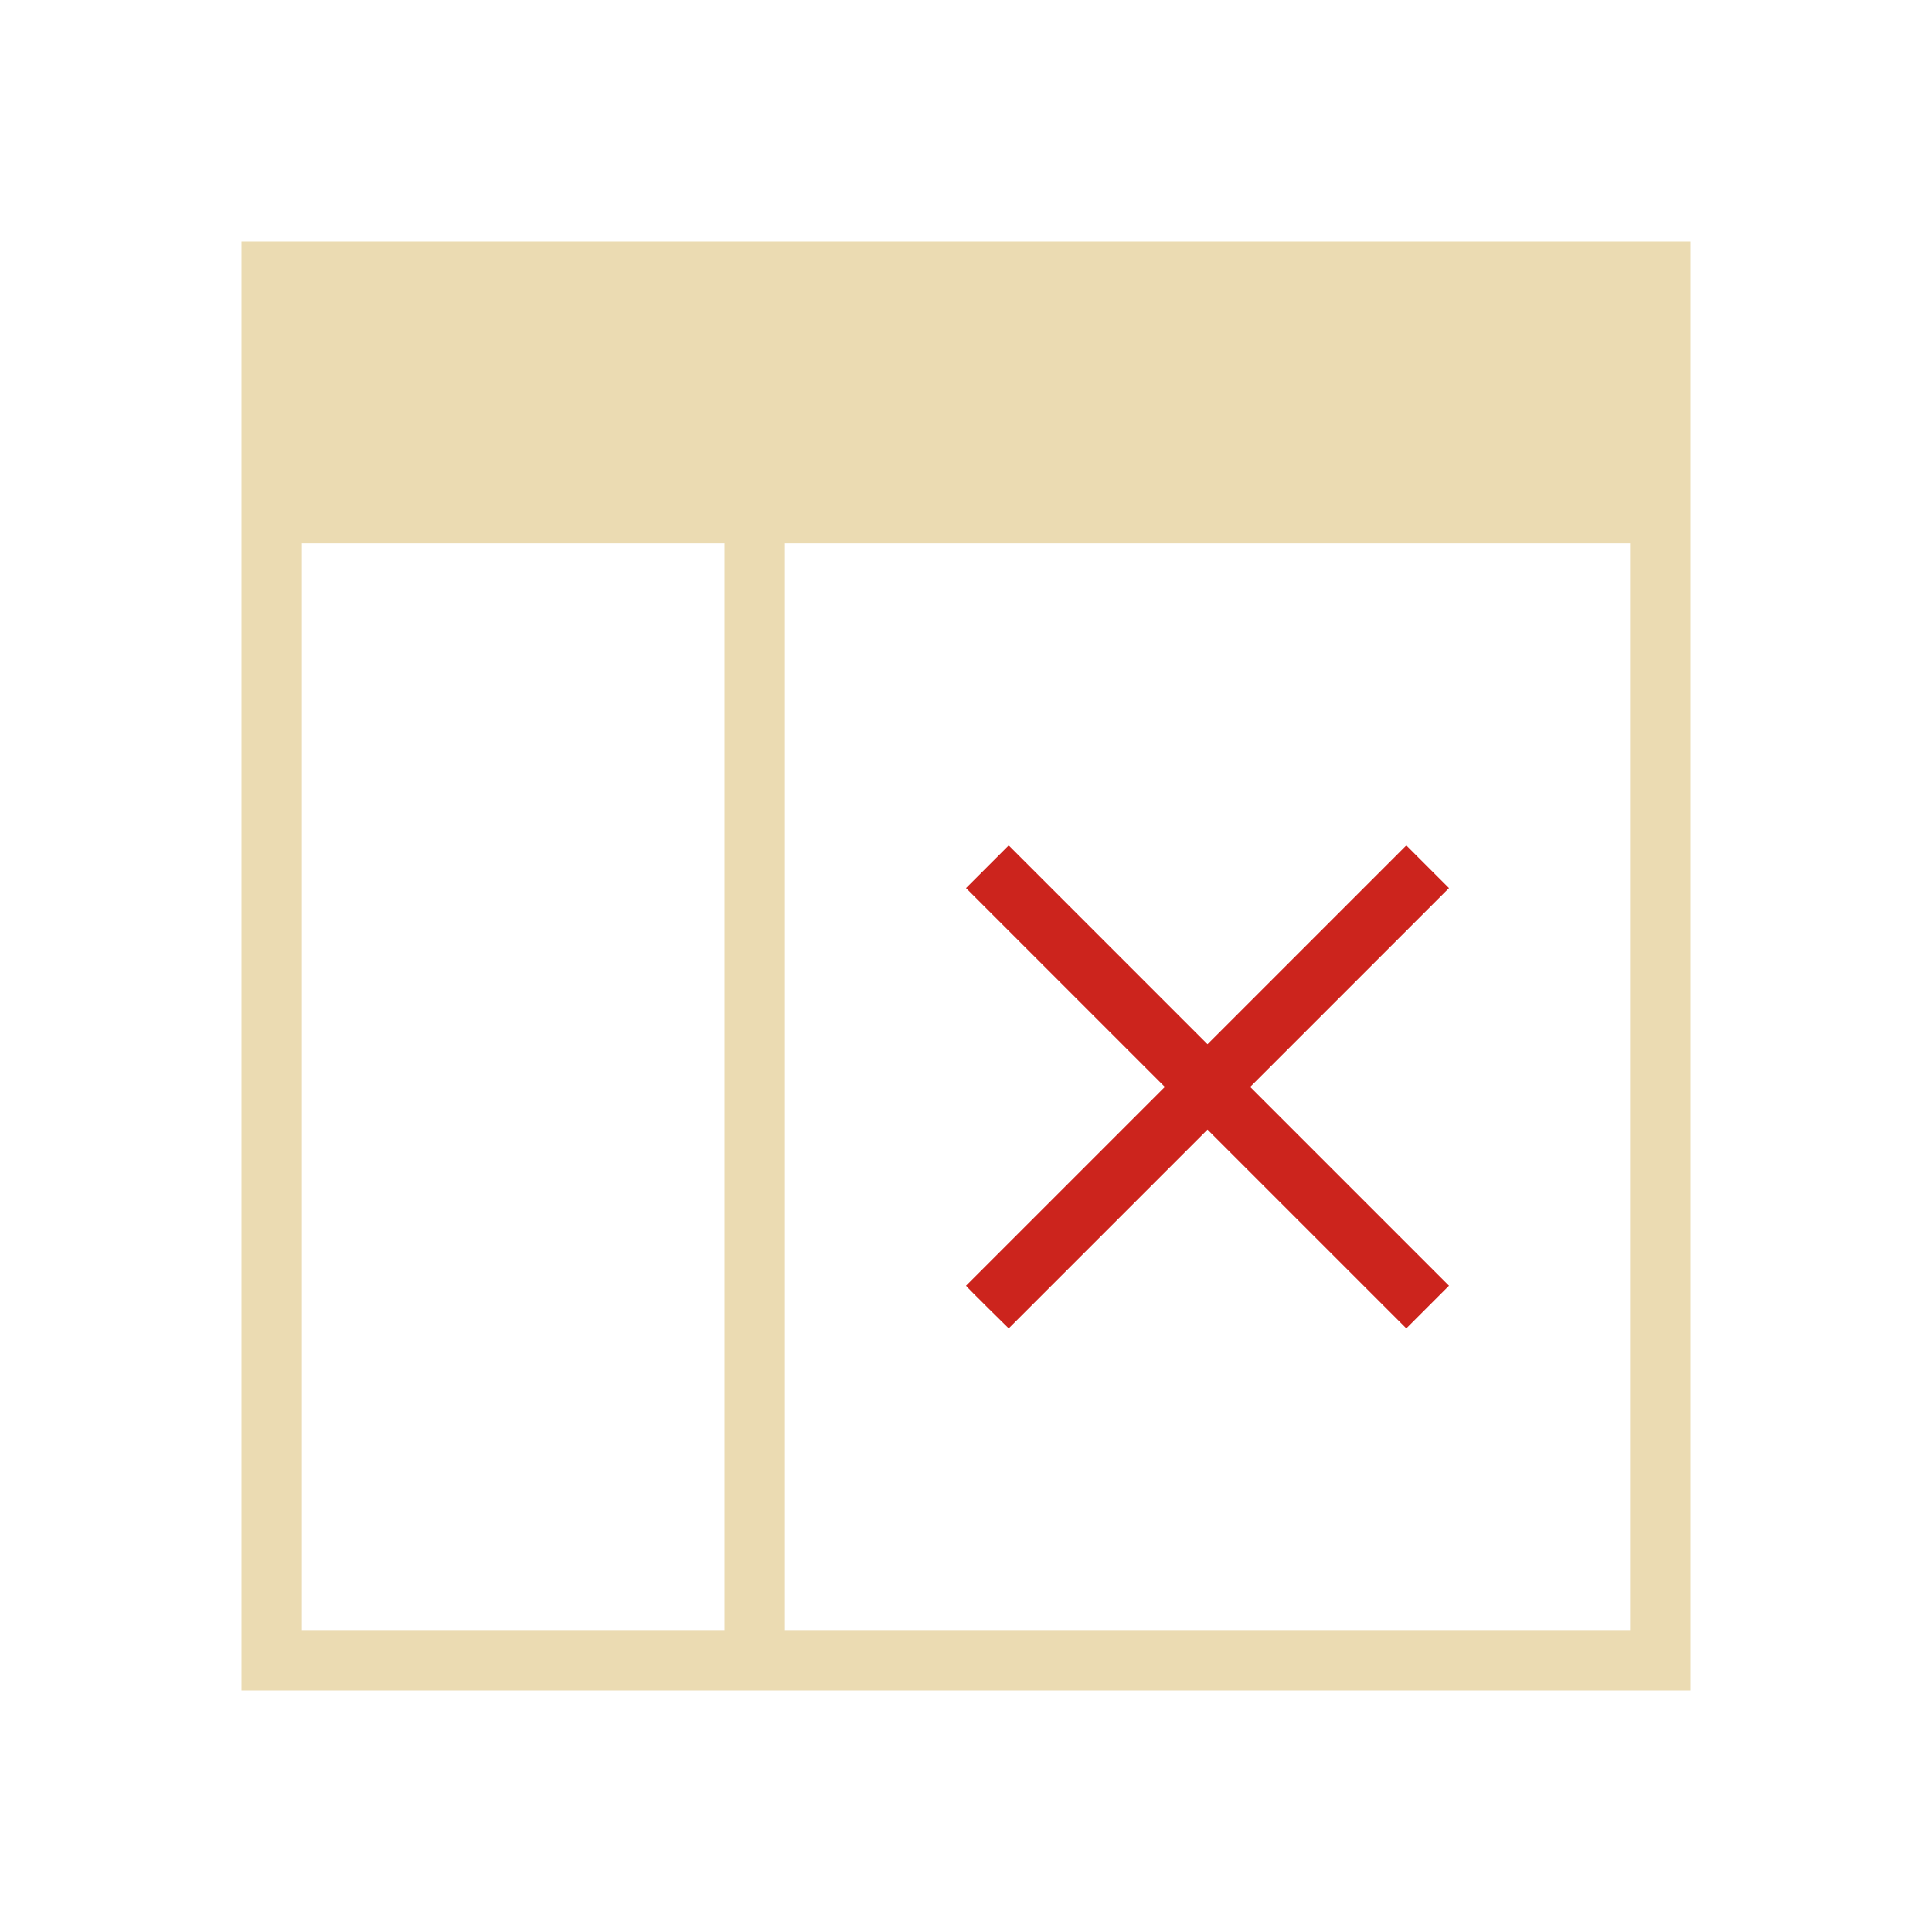 <svg xmlns="http://www.w3.org/2000/svg" viewBox="0 0 32 32">
  <defs
     id="defs3051">
    <style
       type="text/css"
       id="current-color-scheme">
      .ColorScheme-Text {
        color:#ebdbb2;
      }
      </style>
  </defs>
  <path
     style="fill:currentColor;fill-opacity:1;stroke:none" 
     d="M 4 4 L 4 28 L 28 28 L 28 4 L 4 4 z M 5 9 L 12 9 L 12 27 L 5 27 L 5 9 z M 13 9 L 27 9 L 27 27 L 13 27 L 13 9 z "
     id="path8" 
     class="ColorScheme-Text"
     />
  <path
     style="fill:#cc241d"
     id="path10"
     d="M 16,14.71 19.293,18.003 16,21.296 c 0.013,0.025 0.707,0.707 0.707,0.707 L 20,18.71 23.293,22.003 24,21.296 20.707,18.003 24,14.71 23.293,14.003 20,17.296 16.707,14.003 Z" />
</svg>
